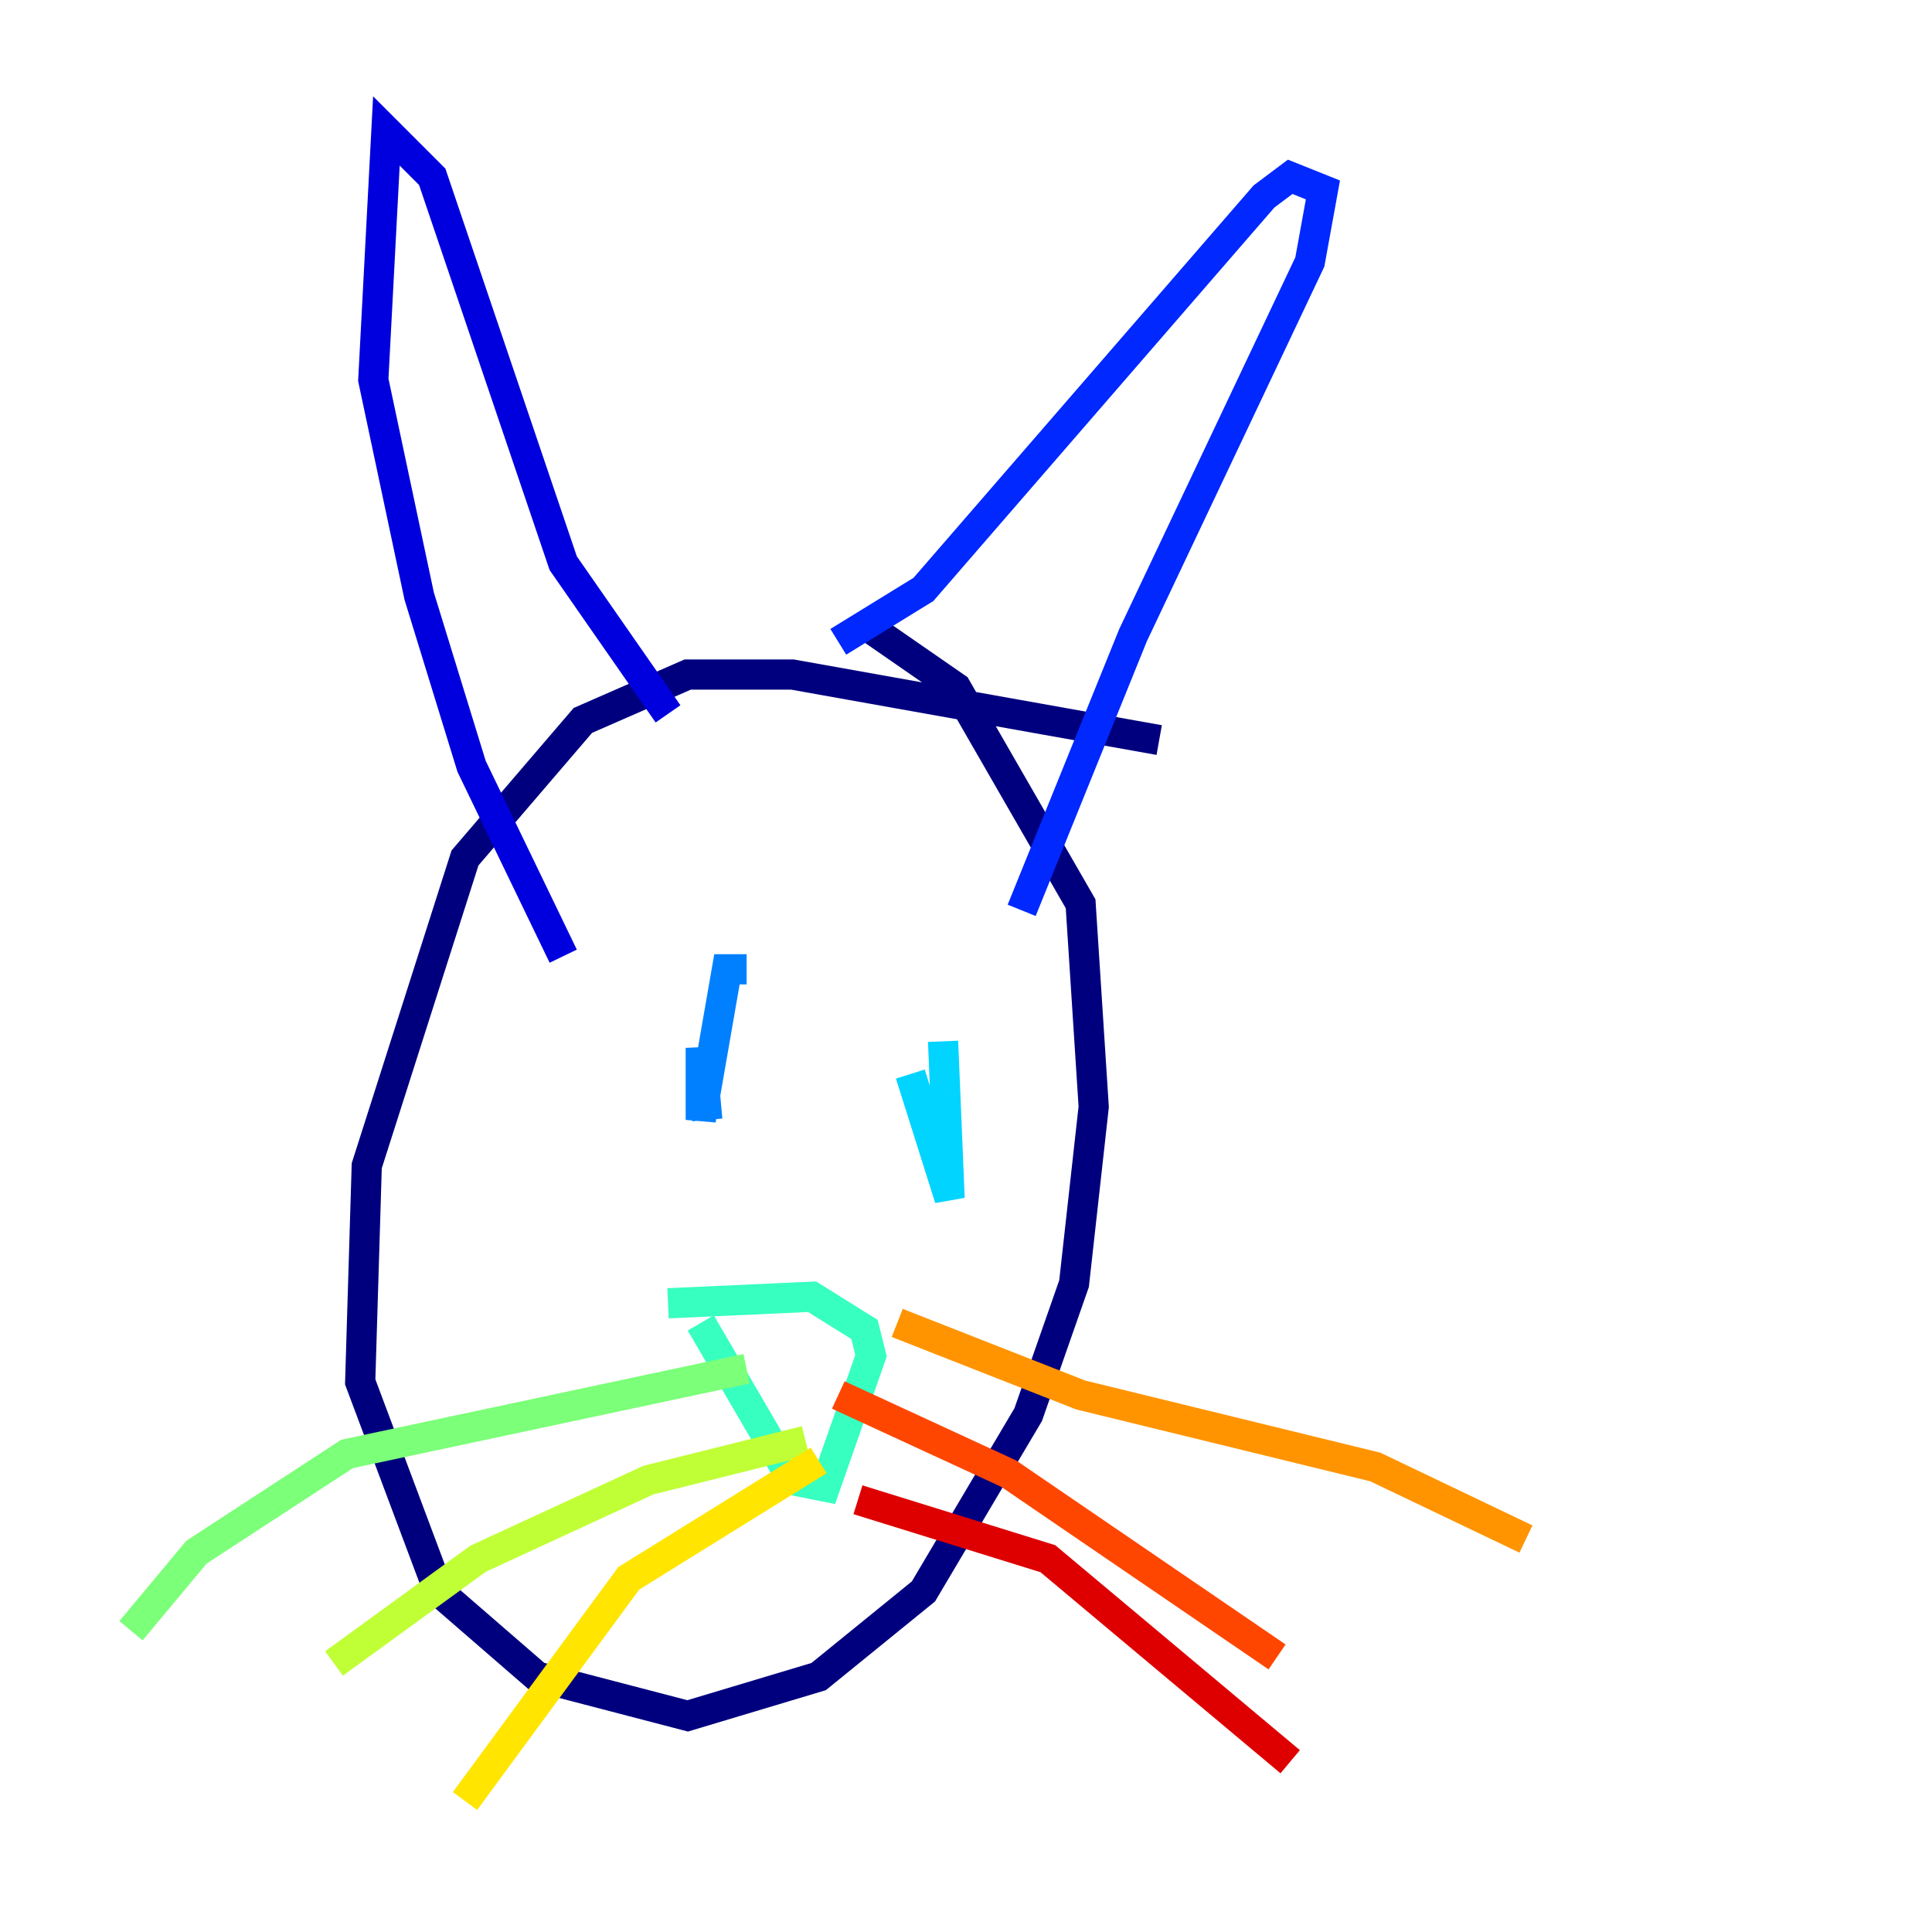 <?xml version="1.0" encoding="utf-8" ?>
<svg baseProfile="tiny" height="128" version="1.2" viewBox="0,0,128,128" width="128" xmlns="http://www.w3.org/2000/svg" xmlns:ev="http://www.w3.org/2001/xml-events" xmlns:xlink="http://www.w3.org/1999/xlink"><defs /><polyline fill="none" points="76.8,49.031 52.502,44.691 45.559,44.691 38.617,47.729 30.807,56.841 24.298,77.234 23.864,91.552 29.071,105.437 35.58,111.078 45.559,113.681 54.237,111.078 61.18,105.437 68.122,93.722 71.159,85.044 72.461,73.329 71.593,59.878 63.349,45.559 57.709,41.654" stroke="#00007f" stroke-width="2" /><polyline fill="none" points="37.315,63.349 31.241,50.766 27.77,39.485 24.732,25.166 25.6,8.678 28.637,11.715 37.315,37.315 44.258,47.295" stroke="#0000de" stroke-width="2" /><polyline fill="none" points="55.539,42.522 61.18,39.051 83.742,13.017 85.478,11.715 87.647,12.583 86.78,17.356 75.064,42.088 67.688,60.312" stroke="#0028ff" stroke-width="2" /><polyline fill="none" points="46.861,74.197 46.427,69.424 46.427,74.197 48.163,64.217 49.464,64.217" stroke="#0080ff" stroke-width="2" /><polyline fill="none" points="62.481,68.99 62.915,79.403 60.312,71.159" stroke="#00d4ff" stroke-width="2" /><polyline fill="none" points="46.427,87.647 52.502,98.061 54.671,98.495 57.709,89.817 57.275,88.081 53.803,85.912 44.258,86.346" stroke="#36ffc0" stroke-width="2" /><polyline fill="none" points="49.464,90.685 22.997,96.325 13.017,102.834 8.678,108.041" stroke="#7cff79" stroke-width="2" /><polyline fill="none" points="53.37,95.458 42.956,98.061 31.675,103.268 22.129,110.21" stroke="#c0ff36" stroke-width="2" /><polyline fill="none" points="54.237,96.759 41.654,104.57 30.807,119.322" stroke="#ffe500" stroke-width="2" /><polyline fill="none" points="59.444,87.647 71.593,92.42 91.119,97.193 101.098,101.966" stroke="#ff9400" stroke-width="2" /><polyline fill="none" points="55.539,92.42 66.82,97.627 84.61,109.776" stroke="#ff4600" stroke-width="2" /><polyline fill="none" points="56.841,99.363 69.424,103.268 85.478,116.719" stroke="#de0000" stroke-width="2" /><polyline fill="none" points="26.902,114.983 26.902,114.983" stroke="#7f0000" stroke-width="2" /></svg>